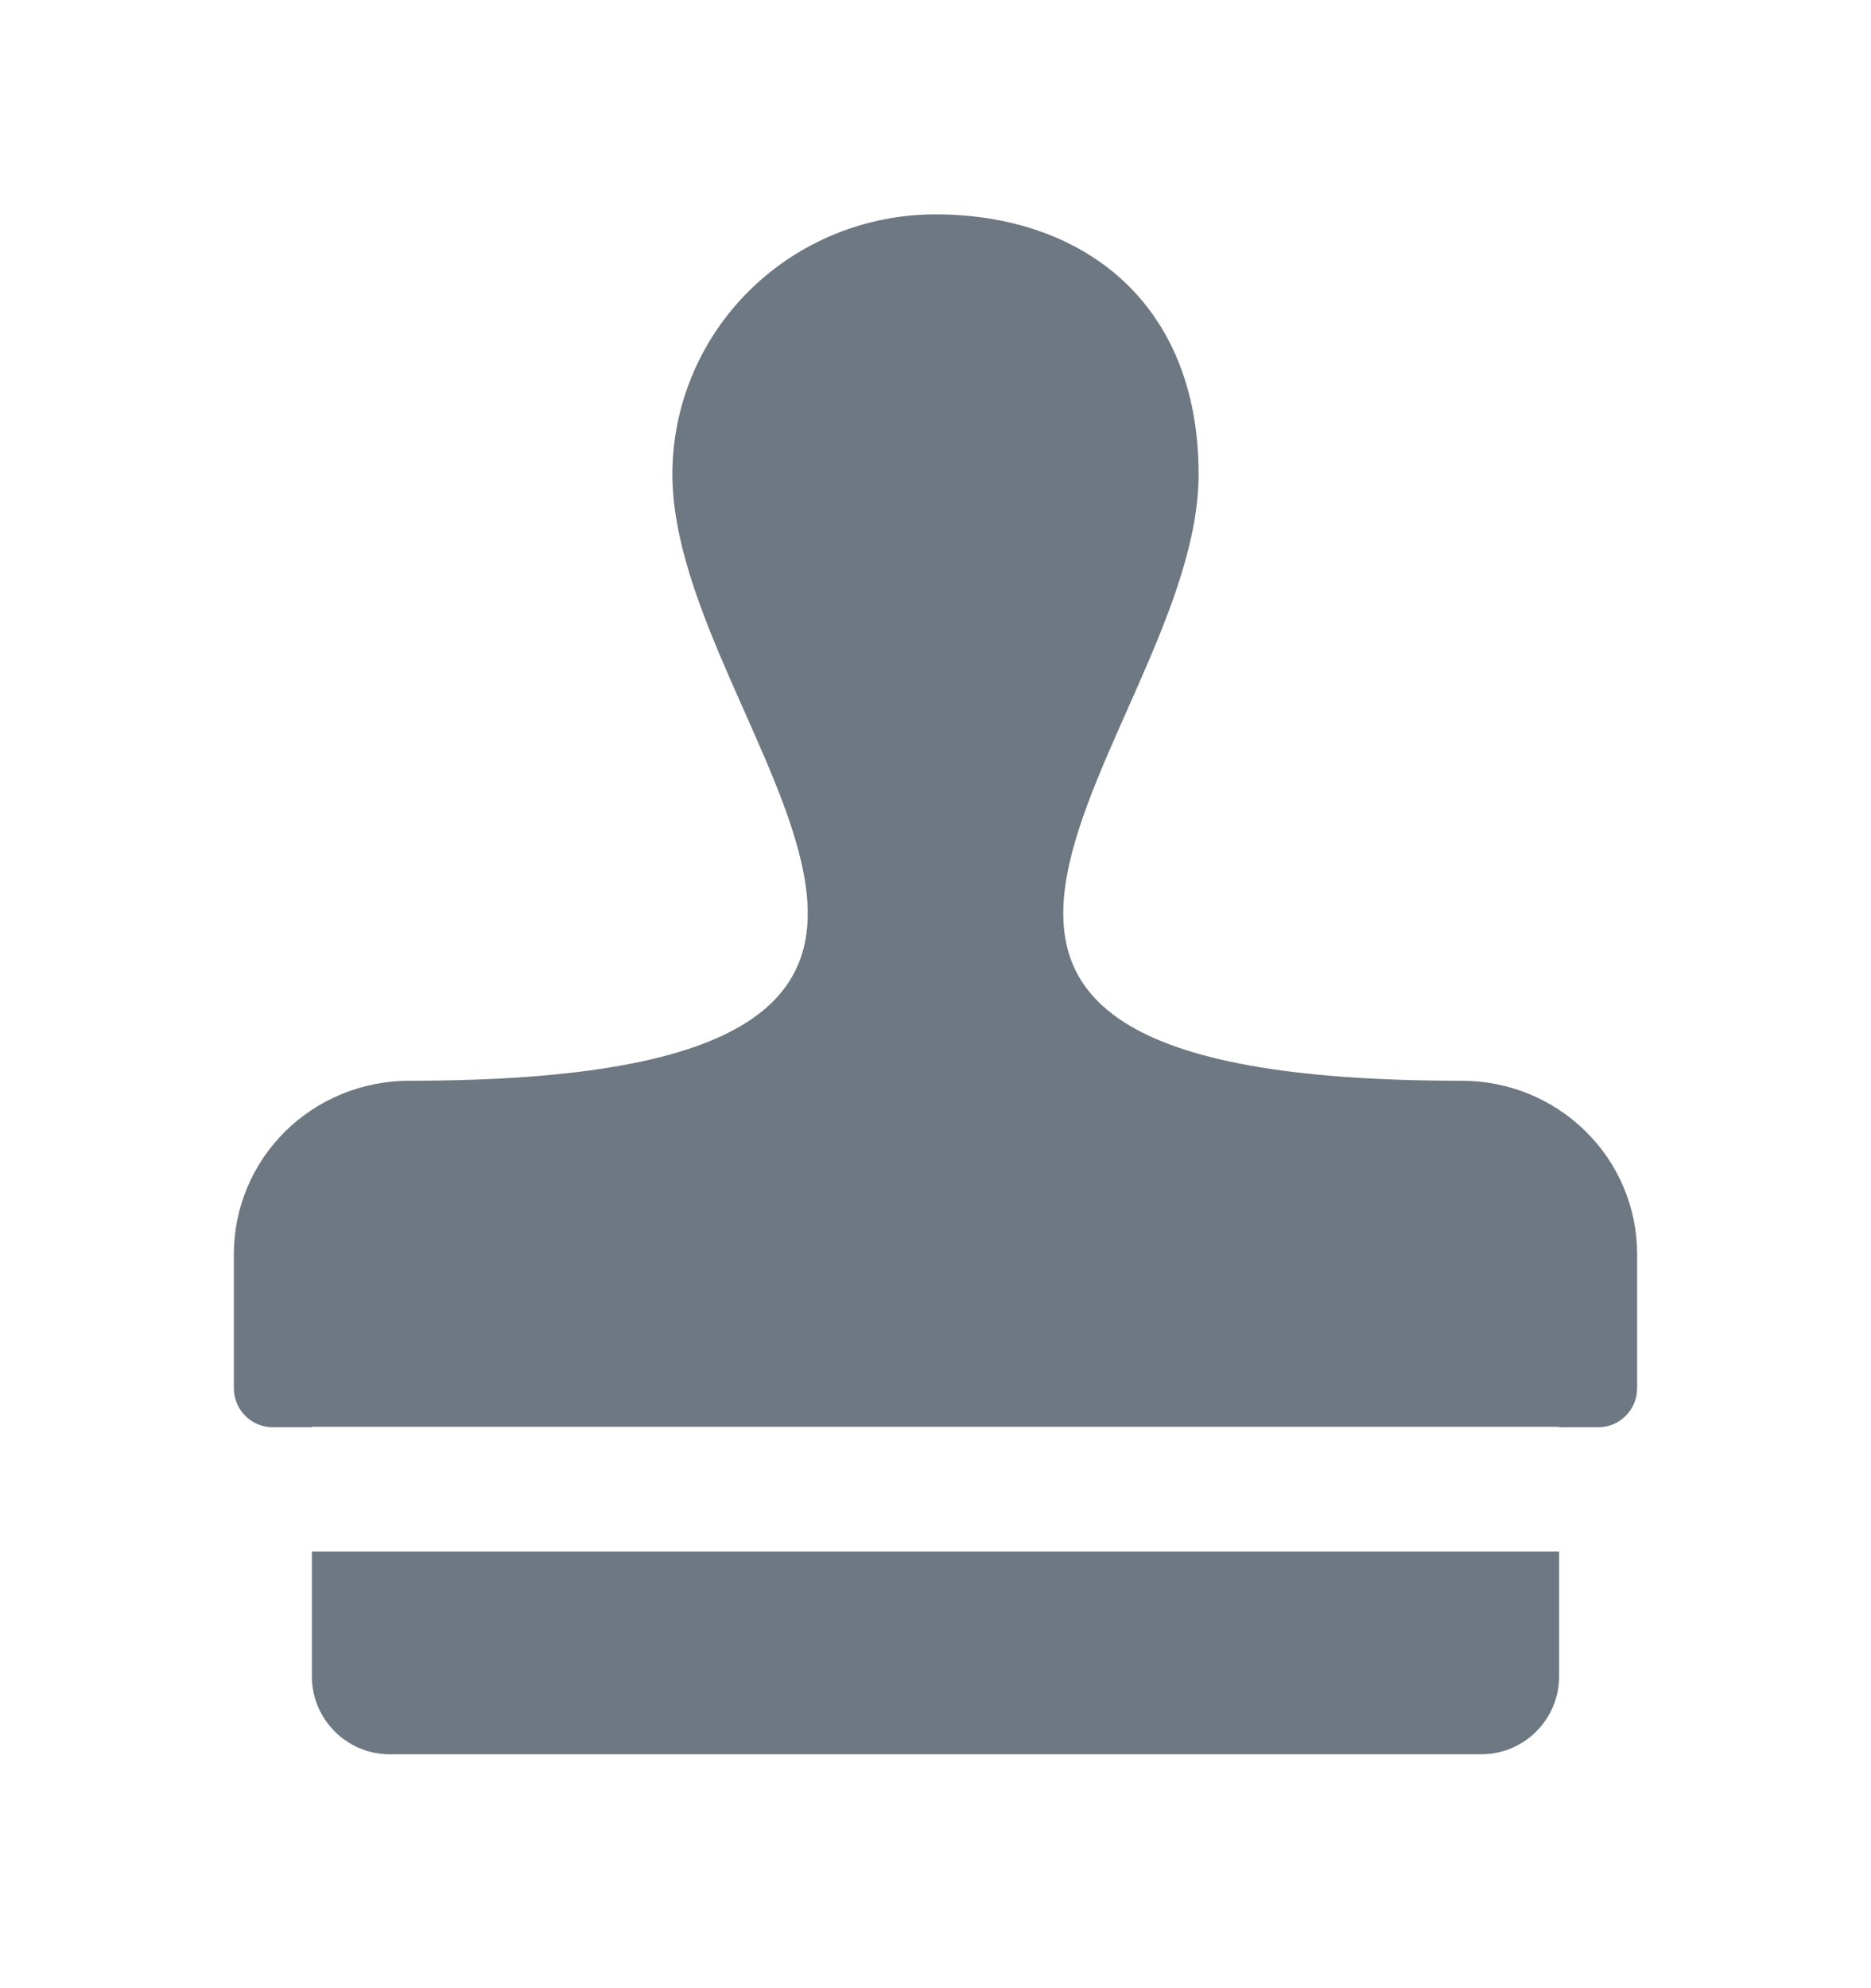 <svg width="16" height="17" viewBox="0 0 16 17" fill="none" xmlns="http://www.w3.org/2000/svg">
<path d="M13.333 14.333C13.333 14.701 13.035 15 12.667 15H3.333C2.965 15 2.667 14.701 2.667 14.333V13.267H13.333V14.333Z" fill="#6D7882"/>
<path d="M8 1.833C9.245 1.833 10.25 2.574 10.25 4.055C10.25 6.277 6.5 9.241 12.5 9.241C12.898 9.241 13.279 9.396 13.56 9.674C13.842 9.952 14 10.329 14 10.722V11.87C14 12.054 13.851 12.204 13.667 12.204H13.333V12.2H2.667V12.204H2.333C2.149 12.204 2 12.054 2 11.87V10.722C2 10.329 2.158 9.952 2.439 9.674C2.721 9.396 3.102 9.241 3.5 9.241C9.5 9.241 5.75 6.277 5.75 4.055C5.75 3.466 5.987 2.901 6.409 2.484C6.831 2.067 7.403 1.833 8 1.833Z" fill="#6D7882"/>
</svg>
